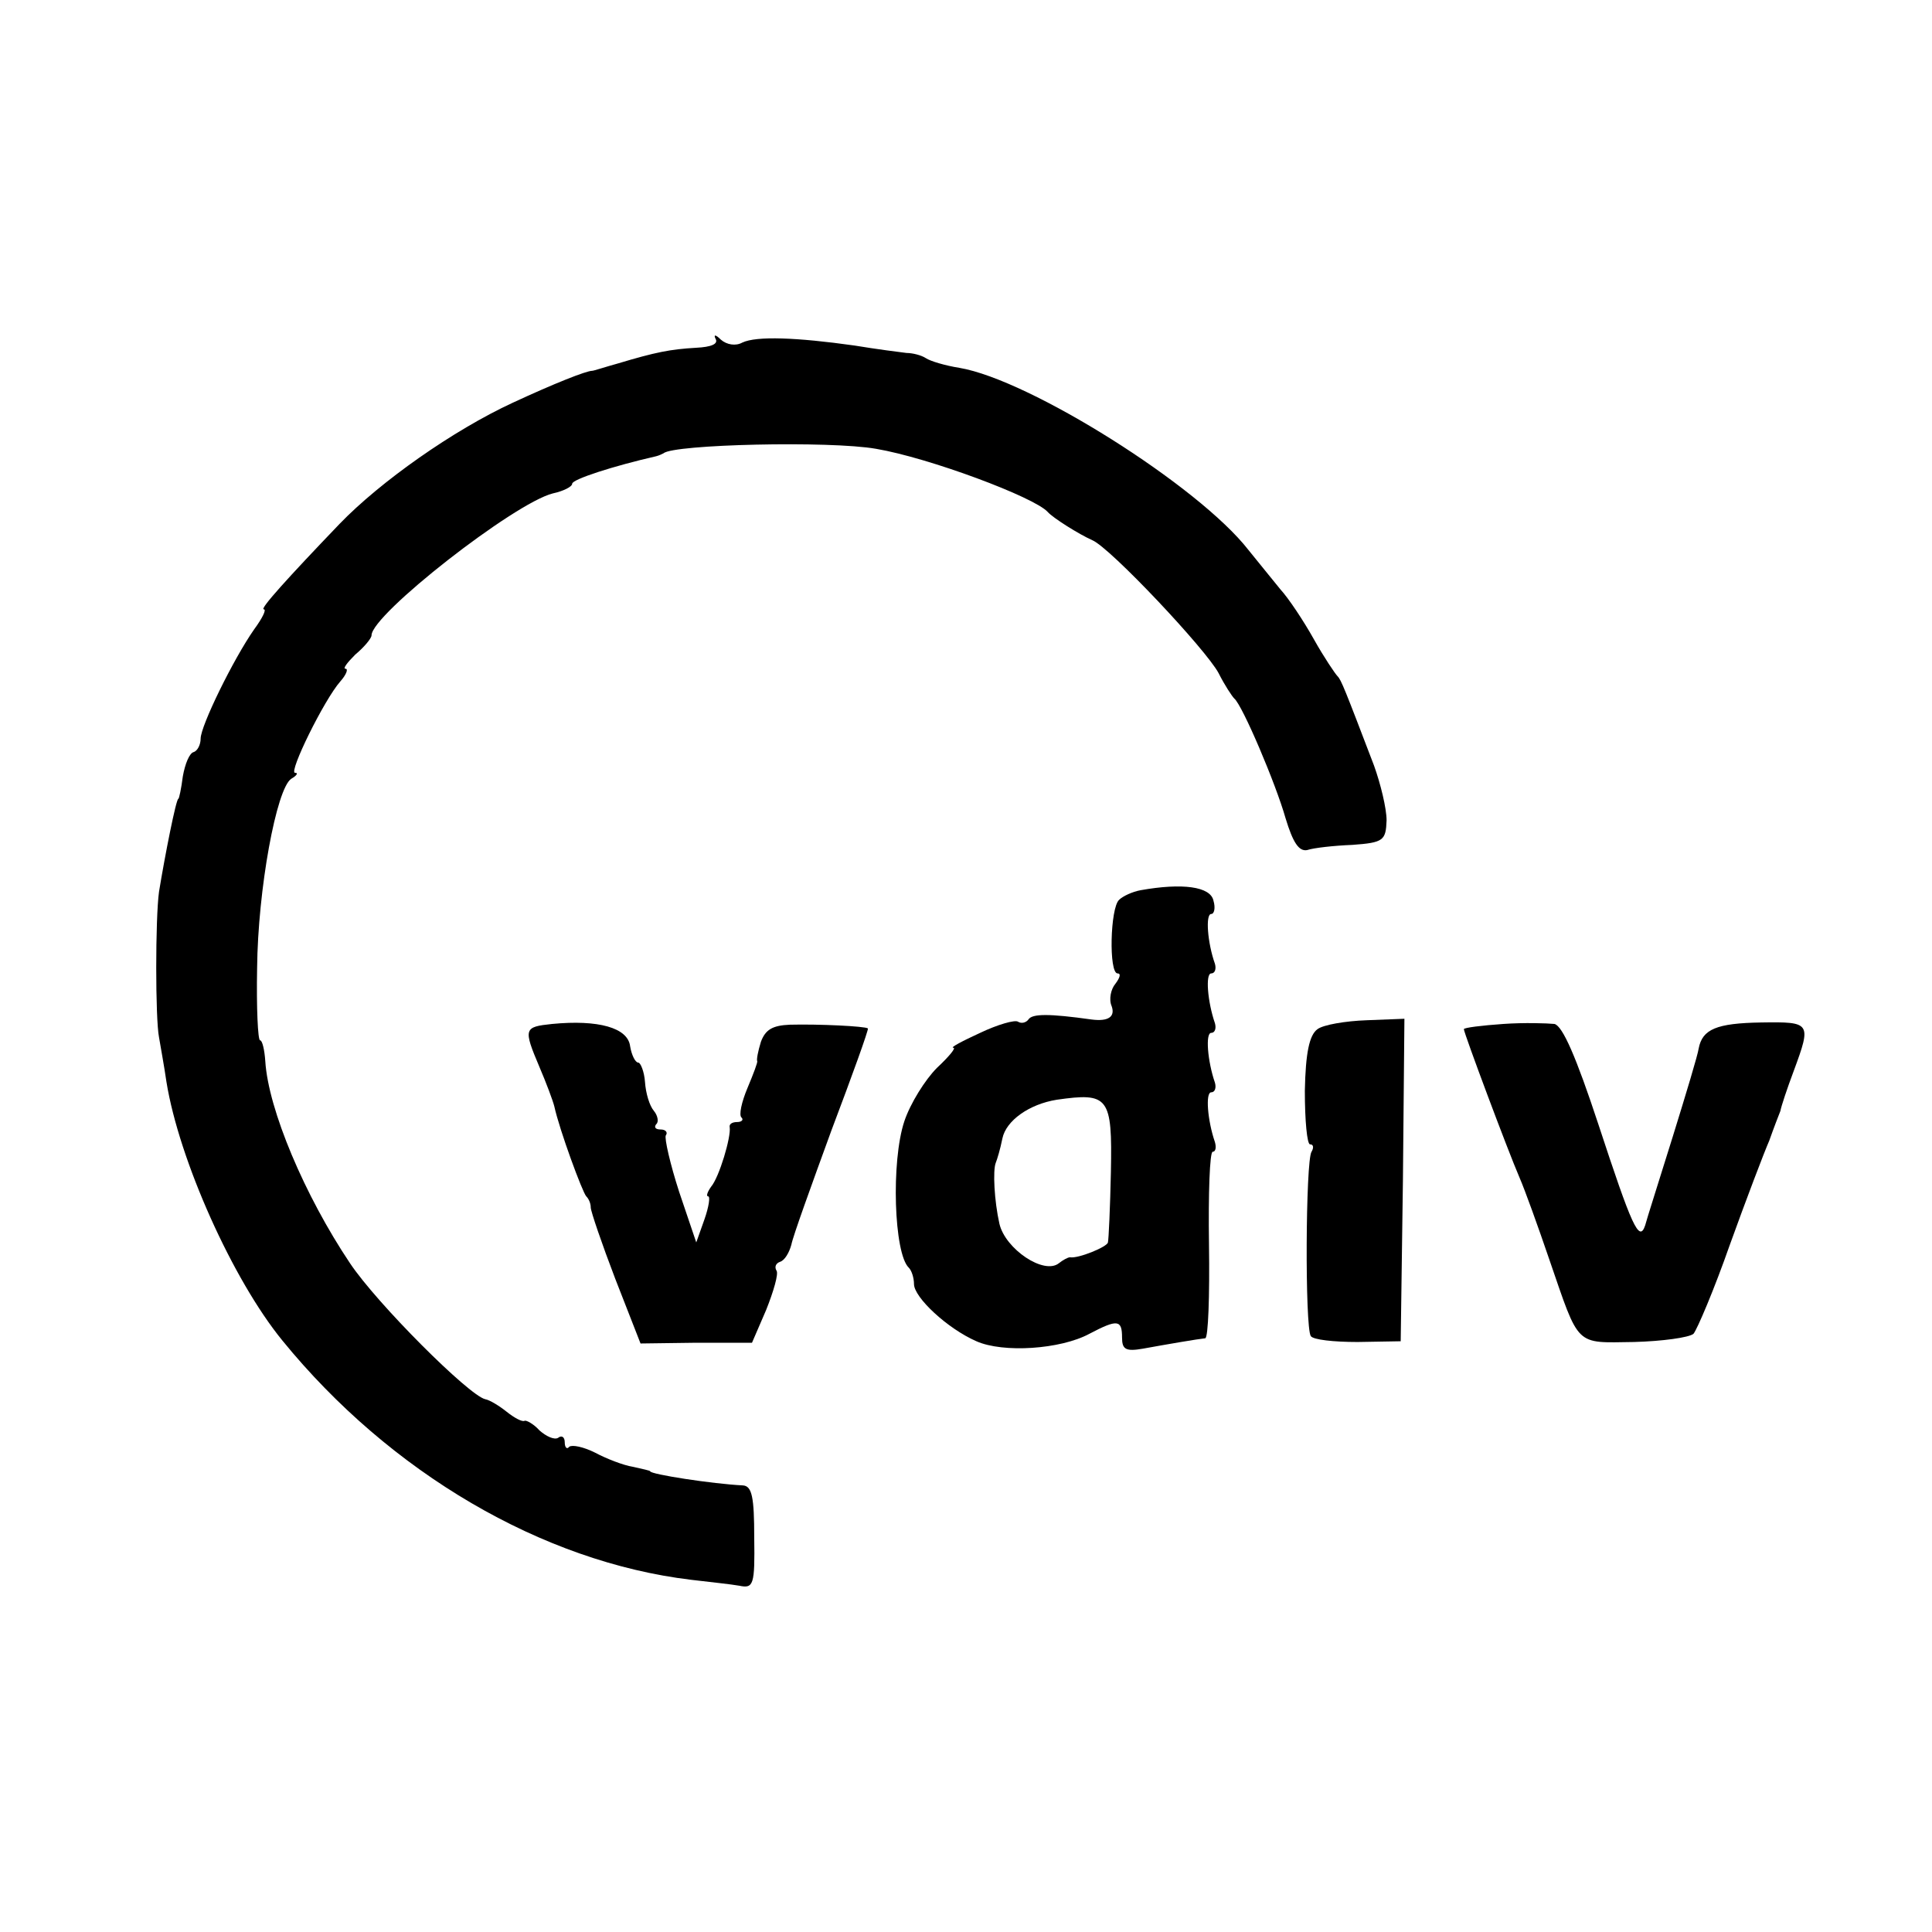 <?xml version="1.0" standalone="no"?>
<!DOCTYPE svg PUBLIC "-//W3C//DTD SVG 20010904//EN"
 "http://www.w3.org/TR/2001/REC-SVG-20010904/DTD/svg10.dtd">
<svg version="1.0" xmlns="http://www.w3.org/2000/svg"
 width="260pt" height="260pt" viewBox="0 0 260 260"
 preserveAspectRatio="xMidYMid meet">
<g transform="translate(0,260) scale(0.1,-0.1)"
fill="#000000" stroke="none">
<path d="M963 2144 c4 -7 -6 -11 -26 -12 -35 -2 -55 -6 -105 -21 -18 -5 -33
-10 -35 -10 -8 0 -51 -17 -107 -43 -80 -37 -178 -106 -233 -163 -70 -73 -108
-115 -102 -115 4 0 -2 -12 -13 -27 -28 -40 -72 -130 -72 -147 0 -8 -4 -16 -9
-18 -6 -1 -12 -16 -15 -33 -2 -16 -5 -30 -6 -30 -3 0 -18 -76 -26 -125 -5 -36
-5 -171 0 -196 2 -12 7 -39 10 -60 17 -105 89 -266 156 -348 145 -178 350
-298 550 -322 25 -3 54 -6 65 -8 19 -4 21 1 20 65 0 54 -3 69 -15 70 -41 2
-125 15 -125 19 0 1 -10 3 -23 6 -13 2 -36 11 -51 19 -16 8 -31 11 -35 8 -3
-4 -6 -1 -6 6 0 7 -4 10 -9 6 -5 -3 -16 2 -25 10 -8 9 -18 14 -20 13 -3 -2
-14 4 -24 12 -10 8 -23 16 -29 17 -22 5 -146 129 -182 183 -61 91 -110 207
-114 272 -1 15 -4 28 -7 28 -3 0 -5 44 -4 97 1 106 26 242 46 255 7 4 10 8 5
8 -9 0 39 98 61 123 8 9 11 17 7 17 -4 0 2 8 13 19 12 10 22 22 22 26 0 28
192 178 244 191 14 3 26 9 26 13 0 6 56 24 113 37 4 1 8 3 10 4 13 12 224 17
286 6 71 -12 213 -65 231 -85 7 -8 42 -30 60 -38 24 -10 153 -147 170 -179 8
-16 18 -31 21 -34 11 -9 56 -115 69 -161 10 -33 18 -45 29 -43 9 3 36 6 61 7
42 3 45 6 46 33 0 16 -8 49 -17 74 -39 102 -44 115 -49 120 -3 3 -18 25 -32
50 -14 25 -34 55 -45 67 -10 12 -29 36 -43 53 -67 86 -294 229 -389 245 -19 3
-39 9 -45 13 -6 4 -18 7 -26 7 -8 1 -40 5 -70 10 -78 11 -132 13 -151 4 -9 -5
-21 -3 -29 4 -7 7 -10 7 -7 1z"/>
<path d="M1535 1402 c-11 -2 -24 -8 -29 -13 -12 -11 -14 -99 -2 -99 5 0 3 -6
-3 -14 -6 -7 -9 -21 -5 -30 5 -14 -4 -21 -27 -18 -57 8 -80 8 -85 0 -3 -4 -9
-6 -14 -3 -4 3 -28 -4 -51 -15 -24 -11 -41 -20 -36 -20 4 0 -6 -12 -22 -27
-16 -16 -36 -48 -44 -72 -18 -54 -14 -178 6 -197 4 -4 7 -14 7 -22 0 -18 45
-60 84 -77 36 -16 113 -11 152 10 38 20 44 19 44 -5 0 -16 5 -19 28 -15 33 6
74 13 84 14 4 1 6 57 5 126 -1 69 1 125 5 125 4 0 5 6 3 13 -10 29 -13 67 -5
67 5 0 7 6 5 13 -10 29 -13 67 -5 67 5 0 7 6 5 13 -10 29 -13 67 -5 67 5 0 7
6 5 13 -10 28 -13 67 -5 67 4 0 6 8 3 18 -4 19 -42 24 -98 14z m-40 -379 c-1
-48 -3 -91 -4 -95 -1 -6 -40 -22 -51 -20 -3 0 -10 -4 -15 -8 -20 -16 -72 19
-80 53 -7 31 -9 72 -5 82 2 5 6 18 9 33 5 24 36 46 73 52 70 10 75 4 73 -97z"/>
<path d="M743 1222 c-38 -4 -39 -6 -17 -58 9 -21 18 -45 20 -53 7 -32 38 -116
43 -121 3 -3 6 -9 6 -15 0 -5 15 -49 33 -96 l34 -87 75 1 75 0 19 44 c10 25
17 49 14 53 -3 5 -1 10 5 12 6 2 12 12 15 23 2 11 27 80 54 154 28 74 50 135
49 137 -4 3 -66 6 -105 5 -24 -1 -33 -7 -39 -23 -4 -13 -6 -24 -5 -26 1 -1 -5
-17 -13 -36 -8 -19 -12 -37 -8 -40 3 -3 0 -6 -6 -6 -7 0 -11 -3 -10 -7 2 -13
-14 -67 -25 -80 -5 -7 -7 -13 -4 -13 3 0 1 -14 -5 -31 l-11 -31 -23 68 c-12
37 -20 72 -18 76 3 4 0 8 -7 8 -7 0 -9 3 -6 7 4 3 2 12 -3 18 -6 7 -11 24 -12
39 -1 14 -6 26 -9 26 -4 0 -9 10 -11 22 -3 25 -43 36 -105 30z"/>
<path d="M1773 1215 c-11 -8 -16 -32 -17 -83 0 -40 3 -72 7 -72 5 0 5 -5 2
-10 -8 -12 -9 -236 -1 -248 3 -5 31 -8 63 -8 l58 1 3 217 2 217 -51 -2 c-28
-1 -58 -6 -66 -12z"/>
<path d="M2023 1222 c-29 -2 -53 -5 -53 -7 0 -5 59 -163 75 -200 7 -16 25 -66
40 -110 41 -119 34 -112 114 -111 38 1 74 6 80 11 5 6 28 60 49 120 22 61 46
124 53 140 6 17 13 35 15 40 1 6 9 30 18 54 24 65 23 66 -44 65 -60 -1 -79 -9
-84 -35 -1 -8 -17 -61 -35 -119 -18 -58 -35 -111 -37 -119 -8 -24 -18 -1 -63
136 -30 91 -48 132 -59 135 -10 1 -41 2 -69 0z"/>
</g>
</svg>
